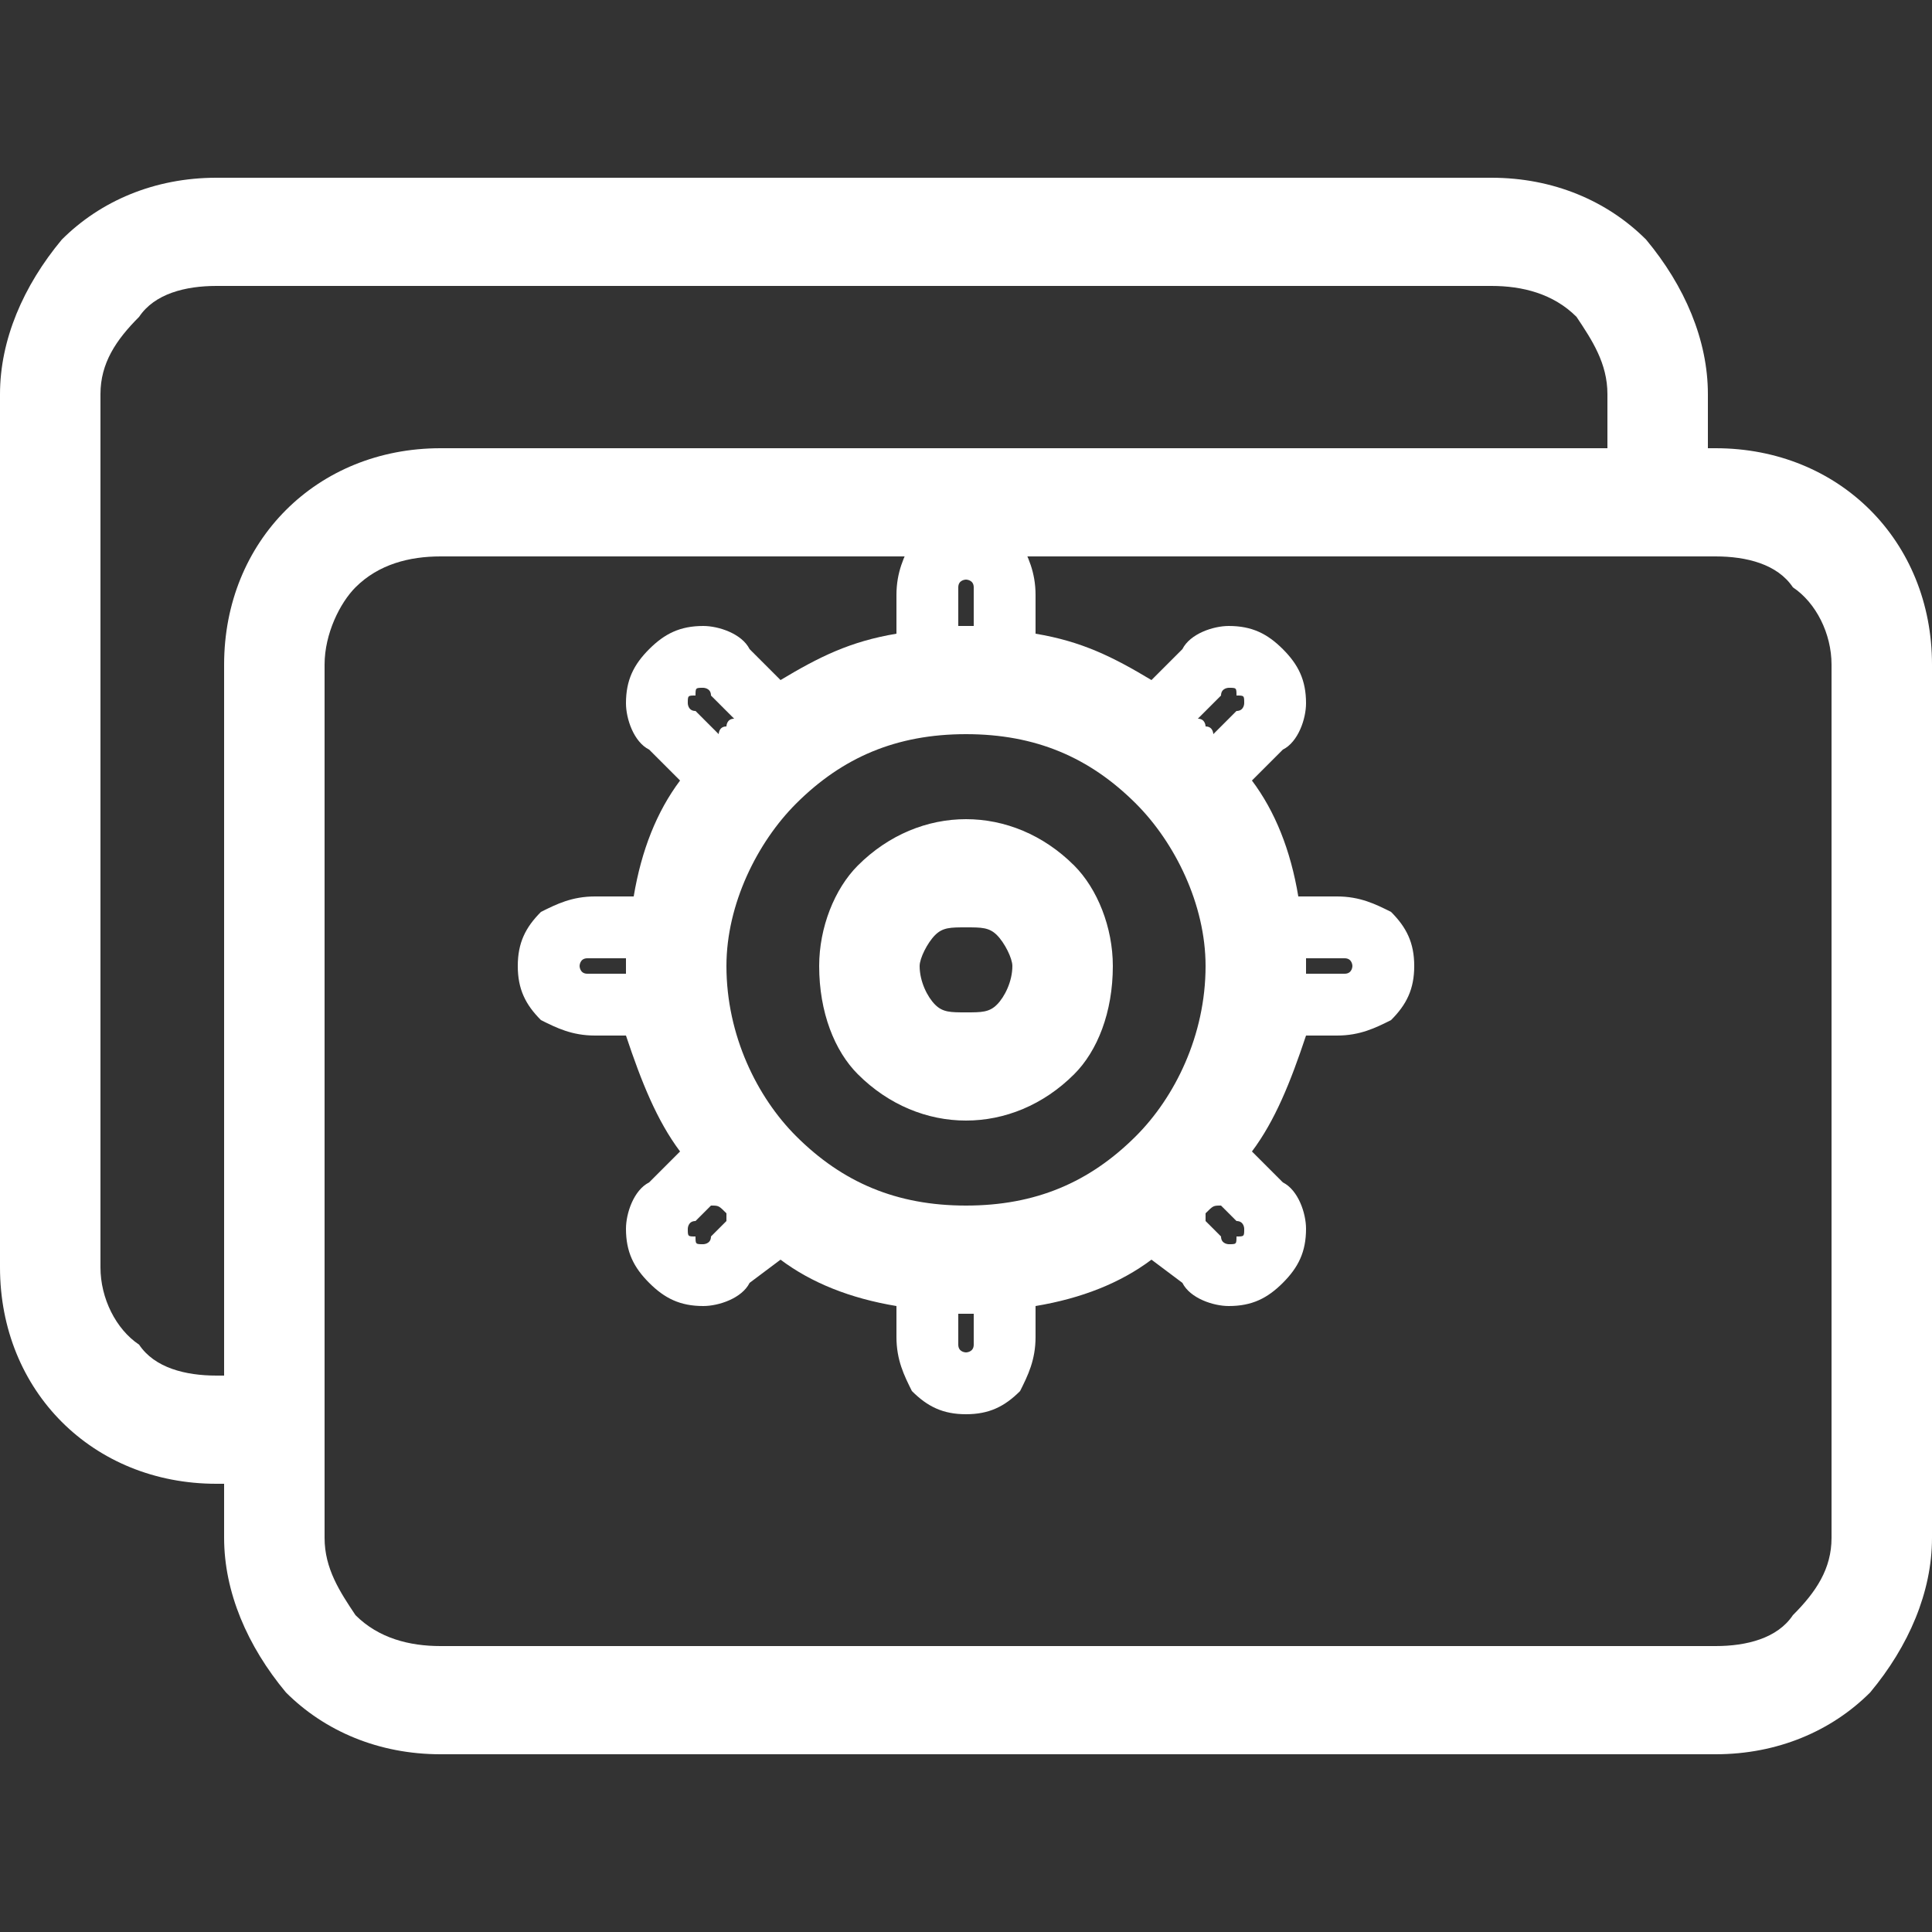 <?xml version="1.0" encoding="UTF-8"?>
<!DOCTYPE svg PUBLIC "-//W3C//DTD SVG 1.1//EN" "http://www.w3.org/Graphics/SVG/1.1/DTD/svg11.dtd">
<!-- Creator: CorelDRAW X8 -->
<svg xmlns="http://www.w3.org/2000/svg" xml:space="preserve" width="250px" height="250px" version="1.1" style="shape-rendering:geometricPrecision; text-rendering:geometricPrecision; image-rendering:optimizeQuality; fill-rule:evenodd; clip-rule:evenodd"
viewBox="0 0 250 250"
 xmlns:xlink="http://www.w3.org/1999/xlink">
 <rect x="0" y="0" width="250" height="250" fill="#333333" stroke="none"/>
 <defs>
  <style type="text/css">
   <![CDATA[
    .fil0 {fill:white;fill-rule:nonzero}
   ]]>
  </style>
 </defs>
 <g id="Layer_x0020_1">
  <path class="fil0" d="M57 58l151 0 0 -7c0,-4 -2,-7 -4,-10 -3,-3 -7,-4 -11,-4l-165 0c-4,0 -8,1 -10,4 -3,3 -5,6 -5,10l0 113c0,4 2,8 5,10 2,3 6,4 10,4l1 0 0 -92c0,-8 3,-15 8,-20 5,-5 12,-8 20,-8zm164 0l1 0c8,0 15,3 20,8 5,5 8,12 8,20l0 113c0,7 -3,14 -8,20 -5,5 -12,8 -20,8l-165 0c-8,0 -15,-3 -20,-8 -5,-6 -8,-13 -8,-20l0 -7 -1 0c-8,0 -15,-3 -20,-8 -5,-5 -8,-12 -8,-20l0 -113c0,-7 3,-14 8,-20 5,-5 12,-8 20,-8l165 0c8,0 15,3 20,8 5,6 8,13 8,20l0 7zm1 14l-165 0c-4,0 -8,1 -11,4 -2,2 -4,6 -4,10l0 113c0,4 2,7 4,10 3,3 7,4 11,4l165 0c4,0 8,-1 10,-4 3,-3 5,-6 5,-10l0 -113c0,-4 -2,-8 -5,-10 -2,-3 -6,-4 -10,-4z"/>
  <path class="fil0" d="M125 67c3,0 5,1 7,3l0 0c1,2 2,4 2,7l0 5c6,1 10,3 15,6l4 -4c1,-2 4,-3 6,-3 3,0 5,1 7,3 2,2 3,4 3,7 0,2 -1,5 -3,6l-4 4c3,4 5,9 6,15l5 0c3,0 5,1 7,2l0 0c2,2 3,4 3,7 0,3 -1,5 -3,7 -2,1 -4,2 -7,2l-4 0c-2,6 -4,11 -7,15l4 4c2,1 3,4 3,6 0,3 -1,5 -3,7 -2,2 -4,3 -7,3 -2,0 -5,-1 -6,-3l-4 -3c-4,3 -9,5 -15,6l0 4c0,3 -1,5 -2,7 -2,2 -4,3 -7,3 -3,0 -5,-1 -7,-3l0 0c-1,-2 -2,-4 -2,-7l0 -4c-6,-1 -11,-3 -15,-6l-4 3c-1,2 -4,3 -6,3 -3,0 -5,-1 -7,-3 -2,-2 -3,-4 -3,-7 0,-2 1,-5 3,-6l4 -4c-3,-4 -5,-9 -7,-15l-4 0c-3,0 -5,-1 -7,-2l0 0c-2,-2 -3,-4 -3,-7 0,-3 1,-5 3,-7l0 0c2,-1 4,-2 7,-2l5 0c1,-6 3,-11 6,-15l-4 -4c-2,-1 -3,-4 -3,-6 0,-3 1,-5 3,-7 2,-2 4,-3 7,-3 2,0 5,1 6,3l4 4c5,-3 9,-5 15,-6l0 -5c0,-3 1,-5 2,-7l0 0c2,-2 4,-3 7,-3zm1 14l0 -4c0,-1 0,-1 0,-1l0 0c0,-1 -1,-1 -1,-1 0,0 -1,0 -1,1l0 0c0,0 0,0 0,1l0 4c0,0 1,0 1,0 0,0 1,0 1,0zm29 12c1,0 1,1 1,1 1,0 1,1 1,1l3 -3c1,0 1,-1 1,-1 0,-1 0,-1 -1,-1 0,-1 0,-1 -1,-1 0,0 -1,0 -1,1l-3 3zm14 31c0,0 0,1 0,1 0,1 0,1 0,1l4 0c1,0 1,0 1,0 1,0 1,-1 1,-1 0,0 0,-1 -1,-1l0 0c0,0 0,0 -1,0l-4 0zm-11 32c-1,0 -1,0 -2,1 0,0 0,0 0,1l2 2c0,1 1,1 1,1 1,0 1,0 1,-1 1,0 1,0 1,-1 0,0 0,-1 -1,-1l-2 -2zm-32 14c0,0 -1,0 -1,0 0,0 -1,0 -1,0l0 3c0,1 0,1 0,1l0 0c0,1 1,1 1,1 0,0 1,0 1,-1 0,0 0,0 0,-1l0 -3zm-32 -12c0,-1 0,-1 0,-1 -1,-1 -1,-1 -2,-1l-2 2c-1,0 -1,1 -1,1 0,1 0,1 1,1 0,1 0,1 1,1 0,0 1,0 1,-1l2 -2zm-13 -32c0,0 0,0 0,-1 0,0 0,-1 0,-1l-4 0c-1,0 -1,0 -1,0l0 0c-1,0 -1,1 -1,1 0,0 0,1 1,1l0 0c0,0 0,0 1,0l4 0zm12 -31c0,0 0,-1 1,-1 0,0 0,-1 1,-1l-3 -3c0,-1 -1,-1 -1,-1 -1,0 -1,0 -1,1 -1,0 -1,0 -1,1 0,0 0,1 1,1l3 3zm32 11c5,0 10,2 14,6 3,3 5,8 5,13 0,6 -2,11 -5,14l0 0c-4,4 -9,6 -14,6 -5,0 -10,-2 -14,-6l0 0c-3,-3 -5,-8 -5,-14 0,-5 2,-10 5,-13l0 0c4,-4 9,-6 14,-6zm4 15c-1,-1 -2,-1 -4,-1 -2,0 -3,0 -4,1l0 0c-1,1 -2,3 -2,4 0,2 1,4 2,5 1,1 2,1 4,1 2,0 3,0 4,-1 1,-1 2,-3 2,-5 0,-1 -1,-3 -2,-4zm18 -17c-6,-6 -13,-9 -22,-9 -9,0 -16,3 -22,9 -5,5 -9,13 -9,21 0,9 4,17 9,22 6,6 13,9 22,9 9,0 16,-3 22,-9 5,-5 9,-13 9,-22 0,-8 -4,-16 -9,-21z"/>
 </g>
</svg>
